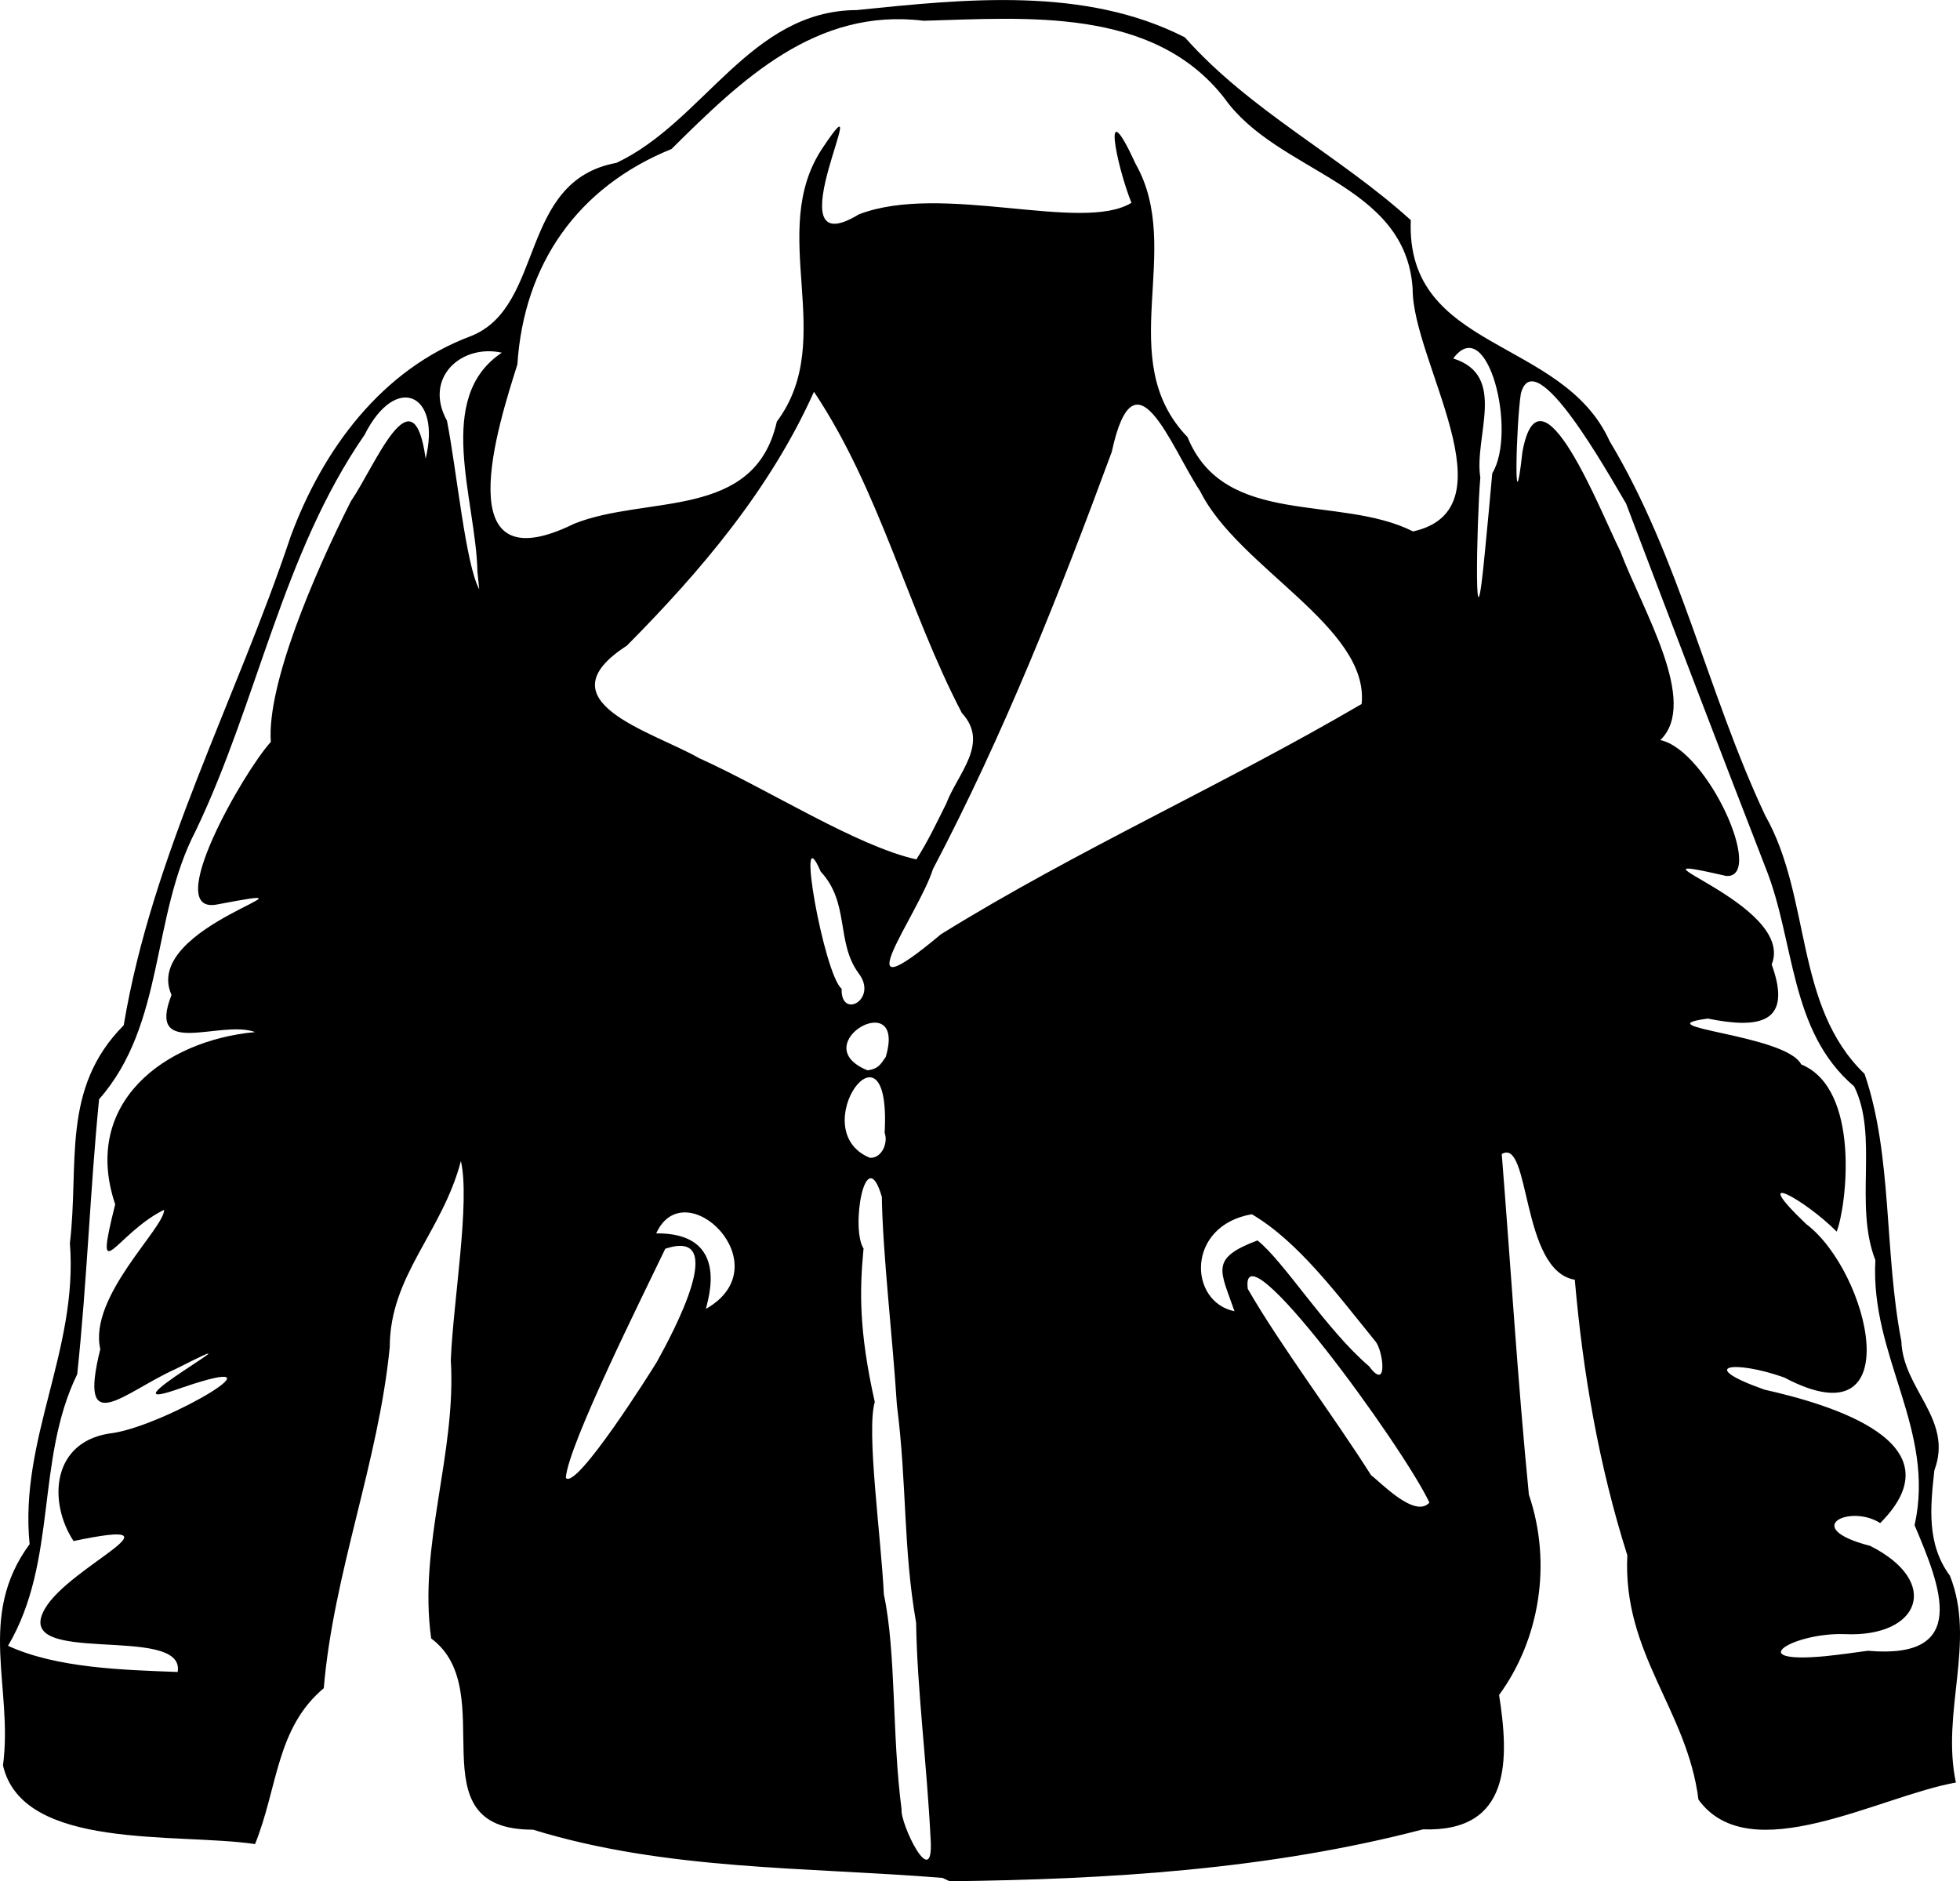 <?xml version="1.0" encoding="UTF-8" standalone="no"?>
<svg
   width="99.626mm"
   height="95.611mm"
   viewBox="0 0 99.626 95.611"
   version="1.1"
   xml:space="preserve"
   xmlns="http://www.w3.org/2000/svg"
   xmlns:svg="http://www.w3.org/2000/svg"><path
     style="fill:#000000"
     d="m 47.924,95.445 c -6.961,-0.563 -14.069,-0.37 -20.834,-2.453 -6.138,0.012 -1.535,-7.018 -5.173,-9.719 -0.667,-4.719 1.288,-9.392 0.997,-14.155 0.124,-2.993 0.991,-8.037 0.513,-10.109 -0.955,3.641 -3.609,5.81 -3.616,9.449 -0.578,5.897 -2.854,11.449 -3.354,17.344 -2.425,2.03 -2.335,5.061 -3.493,7.922 -3.978,-0.586 -11.82,0.341 -12.812,-3.998 0.527,-3.964 -1.354,-7.569 1.353,-11.245 -0.534,-5.339 2.477,-9.871 2.047,-15.293 0.484,-4.037 -0.467,-7.858 2.736,-11.079 1.451,-8.698 5.718,-16.544 8.486,-24.845 1.639,-4.433 4.635,-8.495 9.174,-10.187 3.768,-1.508 2.378,-7.885 7.384,-8.799 4.441,-2.088 6.794,-7.744 12.216,-7.766 5.514,-0.563 11.584,-1.214 16.677,1.386 3.323,3.744 7.869,6.01 11.485,9.291 -0.271,6.686 7.719,5.938 10.106,11.231 3.559,5.918 4.981,12.802 7.907,19.024 2.364,4.169 1.46,9.677 5.052,13.136 1.425,4.156 0.991,9.049 1.87,13.587 0.087,2.46 2.654,3.969 1.678,6.56 -0.206,1.875 -0.4,3.748 0.79,5.357 1.34,3.365 -0.458,6.913 0.304,10.513 -3.877,0.681 -10.482,4.472 -13.087,0.864 -0.566,-4.55 -3.861,-7.413 -3.614,-12.414 -1.442,-4.544 -2.257,-9.264 -2.67,-14.005 -2.757,-0.461 -2.242,-7.252 -3.713,-6.388 0.461,5.768 0.81,11.557 1.379,17.31 1.212,3.569 0.499,7.434 -1.514,10.181 0.508,3.251 0.645,6.983 -3.869,6.831 -7.828,2.049 -16.001,2.543 -24.059,2.638 l -0.349,-0.165 z m -0.62,-1.955 c -0.189,-3.819 -0.693,-7.719 -0.738,-11.011 -0.67,-3.856 -0.457,-6.996 -0.978,-11.081 -0.213,-3.404 -0.719,-7.637 -0.765,-10.571 -0.836,-2.859 -1.594,1.607 -0.929,2.629 -0.201,2.105 -0.246,4.155 0.57,7.798 -0.433,1.489 0.311,6.76 0.463,9.782 0.631,2.966 0.403,7.132 0.899,10.919 -0.082,0.727 1.64,4.286 1.479,1.535 z M 9.03,84.979 c 0.432,-2.5 -8.53,-0.186 -6.739,-3.229 1.259,-2.171 7.44,-4.682 1.447,-3.427 -1.306,-1.988 -1.135,-5.146 2.036,-5.495 2.747,-0.442 9.16,-4.239 3.511,-2.311 -4.799,1.733 5.026,-3.668 -0.351,-0.941 -2.633,1.177 -4.998,3.661 -3.836,-1.006 -0.612,-2.672 3.277,-6.166 3.242,-7.082 -2.474,1.224 -3.598,4.187 -2.485,-0.278 -1.719,-5.121 2.471,-8.328 7.114,-8.755 -1.768,-0.65 -5.538,1.39 -4.251,-1.887 -1.592,-3.563 8.745,-5.822 2.286,-4.593 -2.777,0.491 1.383,-6.759 2.762,-8.267 -0.205,-2.876 2.15,-8.438 4.069,-12.231 1.252,-1.825 3.168,-6.738 3.8,-2.167 0.813,-3.316 -1.518,-4.371 -3.101,-1.214 -4.185,6.054 -5.431,13.543 -8.582,20.121 -2.285,4.379 -1.555,9.837 -4.915,13.651 -0.449,4.485 -0.612,9.288 -1.112,13.976 -2.135,4.382 -0.977,9.488 -3.516,13.803 2.458,1.135 5.851,1.226 8.621,1.331 z m 85.924,-1.078 c 5.204,0.453 3.688,-3.257 2.364,-6.381 1.084,-4.879 -2.268,-8.594 -1.993,-13.47 -1.098,-2.814 0.176,-6.297 -1.079,-8.833 -3.321,-2.825 -2.993,-7.384 -4.517,-11.152 -2.388,-6.146 -4.737,-12.312 -7.078,-18.475 -0.85,-1.412 -4.649,-8.295 -5.347,-5.581 -0.234,1.456 -0.385,7.154 0.079,2.968 0.891,-4.929 4.007,3.118 4.976,5.039 1.129,2.996 4.018,7.683 2.034,9.599 2.418,0.509 5.324,7.001 3.361,6.907 -6.167,-1.411 3.572,1.369 2.3,4.496 1.093,3.009 -0.647,3.277 -3.244,2.751 -3.422,0.454 3.953,0.79 4.746,2.329 3.042,1.256 2.3,7.217 1.803,8.498 -1.595,-1.609 -4.591,-3.284 -1.549,-0.382 3.196,2.402 5.343,11.222 -1.121,7.795 -2.55,-0.904 -4.513,-0.621 -1.003,0.619 3.314,0.744 9.978,2.68 5.883,6.782 -1.52,-0.981 -4.104,0.232 -0.511,1.158 3.653,1.837 2.514,4.655 -1.268,4.487 -2.613,-0.101 -5.304,1.525 -1.005,1.119 0.725,-0.077 1.45,-0.174 2.171,-0.276 z m -22.298,-7.533 c -1.324,-2.825 -9.674,-14.317 -9.232,-10.862 1.635,2.85 4.47,6.616 6.267,9.471 0.464,0.338 2.232,2.22 2.966,1.391 z m -2.753,-8.204 c -1.893,-2.327 -3.906,-5.062 -6.273,-6.451 -3.341,0.577 -3.233,4.445 -0.882,4.931 -0.708,-2.069 -1.287,-2.676 1.169,-3.6 1.352,1.072 3.484,4.529 5.672,6.396 0.993,1.343 0.709,-0.846 0.313,-1.276 z m -36.521,1.063 c 0.813,-1.467 3.729,-6.862 0.433,-5.759 -1.057,2.219 -4.957,10.004 -5.054,11.646 0.528,0.644 4.385,-5.492 4.621,-5.888 z m 2.534,-2.723 c 3.829,-2.224 -1.117,-7.011 -2.561,-3.818 4.22,-0.037 2.285,4.197 2.561,3.818 z m 9.05,-8.924 c 0.359,-6.388 -4.152,-0.149 -0.756,1.263 0.602,0.05 0.949,-0.76 0.756,-1.263 z m 0.055,-3.86 c 1.095,-3.654 -4.17,-0.639 -0.926,0.679 0.526,-0.068 0.645,-0.266 0.926,-0.679 z m -1.381,-4.257 c -1.159,-1.584 -0.437,-3.569 -1.925,-5.165 -1.321,-3.077 0.181,5.26 1.065,5.954 -0.055,1.59 1.878,0.537 0.86,-0.789 z m 4.193,-1.982 c 6.911,-4.284 14.372,-7.595 21.378,-11.701 0.402,-3.907 -6.286,-6.929 -8.207,-10.815 -1.512,-2.274 -3.32,-7.425 -4.494,-1.996 -2.665,7.225 -5.498,14.378 -9.088,21.202 -0.72,2.303 -4.831,7.704 0.411,3.309 z m 0.264,-6.638 c 0.581,-1.534 2.221,-3.065 0.794,-4.605 -2.772,-5.324 -4.16,-11.3 -7.517,-16.326 -2.219,4.945 -5.723,9.084 -9.513,12.905 -4.4,2.84 1.304,4.356 3.676,5.717 3.541,1.595 7.968,4.454 11.041,5.145 0.581,-0.903 1.041,-1.877 1.519,-2.836 z m 27.755,-16.789 c 1.277,-2.107 -0.235,-8.195 -1.985,-5.835 2.772,0.867 1.047,3.946 1.377,6.051 -0.191,2.275 -0.341,9.996 0.252,3.588 0.126,-1.267 0.242,-2.536 0.355,-3.805 z m -51.583,5.011 c -0.082,-3.724 -2.208,-8.845 1.239,-11.14 -2.07,-0.454 -3.989,1.28 -2.789,3.456 0.5,2.55 0.943,7.28 1.64,8.571 l -0.09,-0.888 z m 4.908,-2.444 c 3.697,-1.479 9.179,-0.156 10.309,-5.192 3.137,-4.201 -0.545,-9.63 2.327,-13.911 2.934,-4.392 -2.747,6.169 1.841,3.378 4.235,-1.634 11.333,0.956 13.858,-0.588 -0.762,-1.885 -1.559,-5.839 0.216,-1.969 2.486,4.388 -1.179,9.921 2.634,13.877 1.885,4.632 7.709,2.904 11.465,4.794 5.13,-1.146 -0.041,-8.651 -0.022,-12.326 -0.347,-5.417 -6.86,-5.856 -9.576,-9.705 -3.62,-4.63 -10.043,-4.07 -15.282,-3.923 -5.48,-0.678 -9.27,3.006 -12.814,6.517 -4.766,1.935 -7.5,5.839 -7.835,10.951 -0.956,3.029 -3.647,11.303 2.88,8.098 z" /></svg>
